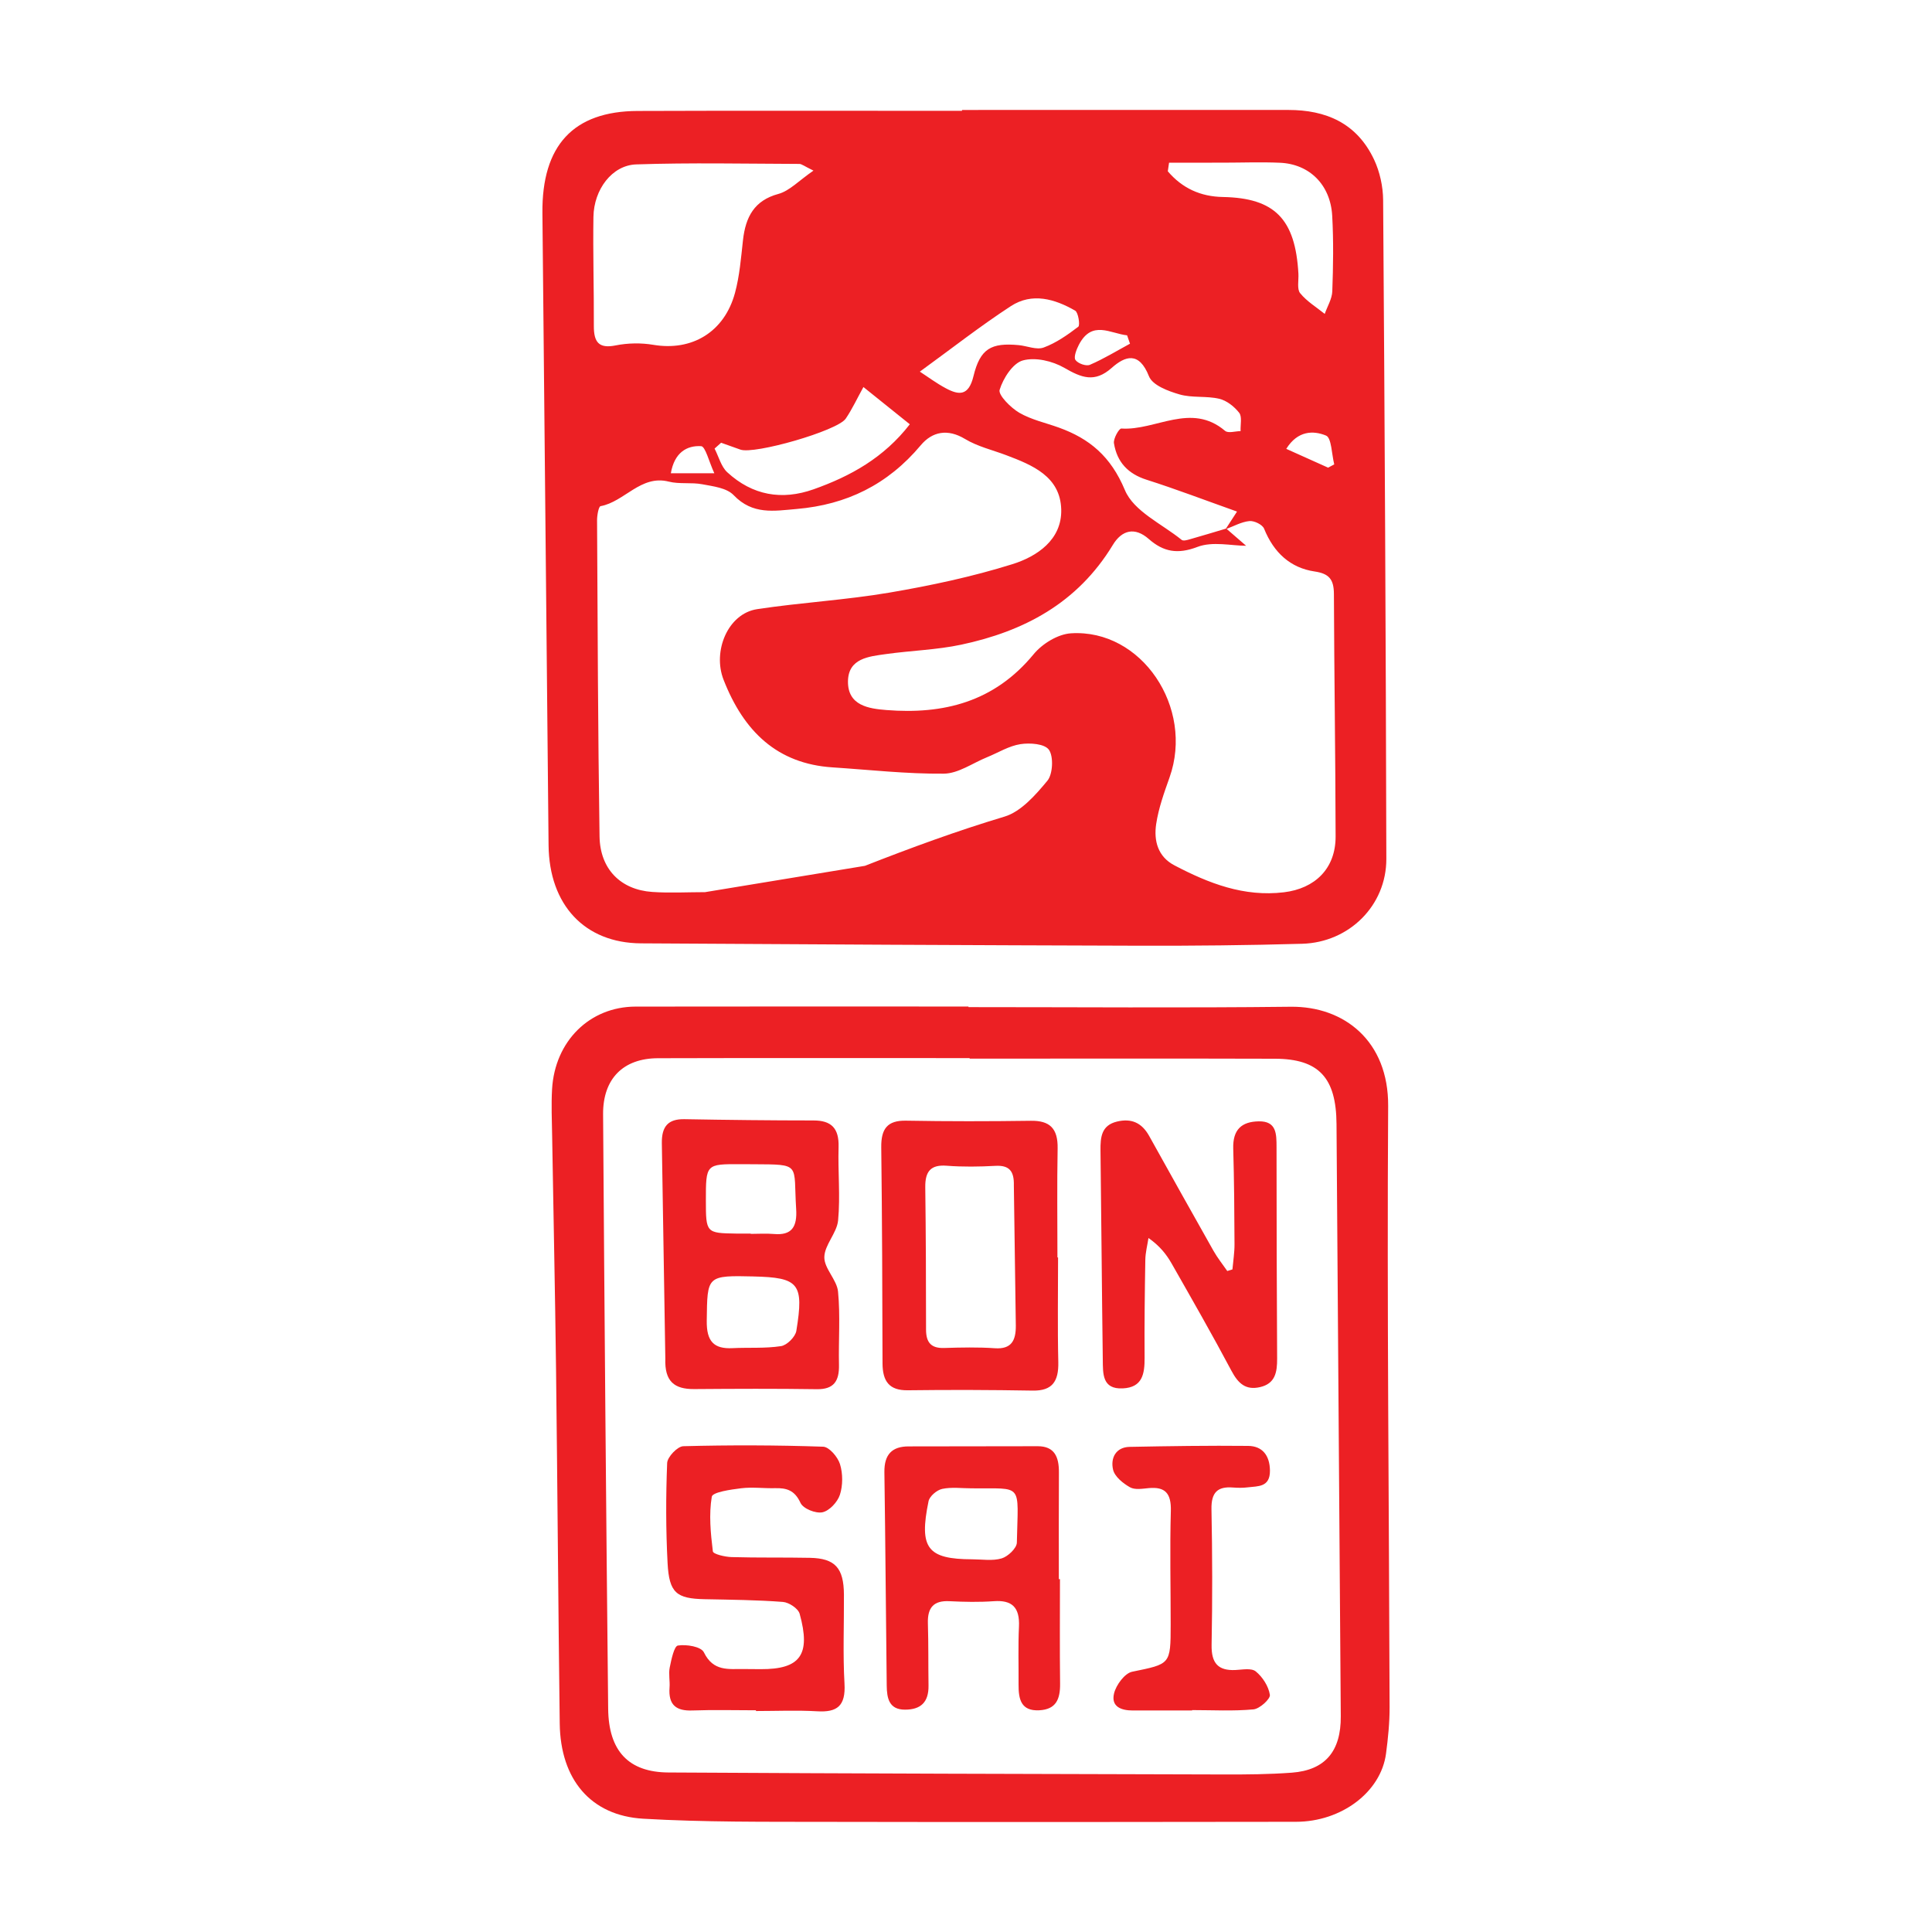 <?xml version="1.0" encoding="utf-8"?>
<!-- Generator: Adobe Illustrator 26.2.1, SVG Export Plug-In . SVG Version: 6.00 Build 0)  -->
<svg version="1.1" id="Layer_1" xmlns="http://www.w3.org/2000/svg" xmlns:xlink="http://www.w3.org/1999/xlink" x="0px" y="0px"
	 viewBox="0 0 1500 1500" style="enable-background:new 0 0 1500 1500;" xml:space="preserve">
<style type="text/css">
	.st0{fill:#EC2024;}
</style>
<g>
	<path class="st0" d="M746.89,85.38c84.47,0,168.95,0.02,253.42-0.01c28.98-0.01,53.1,10.04,66.53,38.56
		c4.44,9.42,6.94,20.85,7.02,31.39c1.21,170.5,2.11,341,2.49,511.5c0.08,36.17-28.81,64.88-65.36,65.92
		c-42.21,1.2-84.46,1.63-126.69,1.51c-128.9-0.36-257.8-1.03-386.7-1.84c-43.72-0.28-71.23-29.88-71.69-76.22
		c-1.61-163.58-3.21-327.17-4.78-490.75c-0.5-52.5,23.98-79.11,73.97-79.29c83.93-0.32,167.85-0.09,251.78-0.09
		C746.89,85.84,746.89,85.61,746.89,85.38z M951.48,410.95c2.04-3.15,4.09-6.3,8.94-13.77c-24.77-8.8-47.32-17.43-70.25-24.73
		c-14.15-4.5-22.92-13.47-25.3-28.32c-0.57-3.54,3.94-11.54,5.75-11.42c26.75,1.75,54.05-20.65,80.5,1.78
		c2.47,2.1,7.98,0.25,12.07,0.23c-0.23-4.85,1.28-11.18-1.07-14.2c-3.83-4.92-9.77-9.57-15.55-10.92c-10.02-2.35-21-0.54-30.82-3.39
		c-8.72-2.53-20.91-7.03-23.7-14.09c-7.73-19.53-18.54-15.72-28.93-6.49c-13.28,11.79-23.51,7.61-36.77-0.04
		c-9.26-5.33-22.48-8.43-32.24-5.74c-7.71,2.13-15.24,13.78-18,22.83c-1.21,3.98,8.62,13.9,15.22,17.75
		c9.42,5.48,20.49,7.83,30.84,11.57c23.62,8.54,40.21,22.18,51.21,48.52c6.9,16.51,28.73,26.2,44.08,38.65
		c1.27,1.03,4.32,0.1,6.39-0.49c9.42-2.66,18.8-5.53,28.19-8.32c5.53,4.78,11.05,9.57,15.44,13.37c-11.36,0-26.01-3.62-37.84,0.91
		c-15.2,5.82-26.29,3.91-37.72-6.16c-10.91-9.61-20.95-6.89-27.88,4.54c-27.61,45.54-69.44,67.2-117.65,77.48
		c-19.23,4.1-39.15,4.58-58.67,7.34c-13,1.84-29.08,3.21-29.35,21.04c-0.28,19.04,16.29,21.32,29.93,22.4
		c44.02,3.46,83.52-6.06,114.2-43.33c6.78-8.24,18.88-15.6,28.95-16.25c54.83-3.54,95.86,57.63,76.58,111.92
		c-4.18,11.79-8.52,23.82-10.37,36.13c-1.95,13.01,1.27,25.34,14.14,32.09c26.77,14.04,54.03,24.65,85.06,20.92
		c24.01-2.89,40.16-18.31,40.11-43.32c-0.13-62.77-1.09-125.54-1.32-188.32c-0.04-11.39-3.83-15.79-14.97-17.43
		c-18.67-2.75-31.67-14.48-39.22-33.19c-1.31-3.25-7.72-6.33-11.45-5.95C963.72,405.2,957.65,408.66,951.48,410.95z M671.53,672.23
		c35.86-14.07,71.56-27.17,108.34-38.2c12.77-3.83,24.11-16.71,33.37-27.94c4.17-5.06,4.82-18.64,1.2-23.89
		c-3.31-4.79-14.82-5.58-22.2-4.44c-8.93,1.37-17.3,6.66-25.94,10.17c-11.15,4.53-22.3,12.64-33.51,12.74
		c-28.82,0.27-57.66-3-86.5-4.89c-42.72-2.8-68.79-27.71-84.54-68.09c-8.64-22.15,3.37-51.29,26.08-54.74
		c34.06-5.18,68.59-7.05,102.54-12.82c32.23-5.48,64.49-12.35,95.73-22.13c18.77-5.87,38.47-18.77,37.84-42.46
		c-0.69-25.66-22.47-34.47-42.57-42.08c-10.79-4.09-22.37-6.76-32.17-12.67c-13.47-8.13-25.44-5.7-34.31,4.89
		c-25.77,30.75-57.76,46.15-96.23,49.48c-17.68,1.53-34.25,4.73-49.06-10.73c-5.44-5.67-15.84-6.82-24.25-8.43
		c-8.56-1.64-17.77,0.04-26.15-2.08c-21.71-5.49-34.32,15.66-52.92,19.06c-1.51,0.27-2.74,7.15-2.72,10.94
		c0.45,81.82,0.69,163.65,1.93,245.46c0.38,25.39,16.41,41.4,40.78,43.11c13.65,0.96,27.41,0.17,41.13,0.17 M631.57,132.46
		c-7.19-3.47-9.09-5.19-11-5.19c-42.21-0.14-84.46-1.05-126.63,0.37c-18.78,0.64-32.87,19.51-33.2,40.77
		c-0.44,28.21,0.44,56.45,0.32,84.67c-0.05,12.65,3.91,17.7,16.86,15.11c9.49-1.9,19.78-2.08,29.32-0.47
		c29.96,5.06,55.17-9.85,63.41-40.35c3.56-13.15,4.66-27.1,6.18-40.78c2.02-18.23,8.81-30.95,27.48-36.02
		C612.98,148.22,620.25,140.24,631.57,132.46z M907.65,126.31c-0.32,2.23-0.64,4.46-0.97,6.69c11.27,13.2,25.42,19.63,42.76,19.95
		c40.32,0.74,56.27,17.14,58.64,59.53c0.29,5.16-1.23,11.97,1.33,15.12c5.2,6.42,12.61,10.86,19.11,16.11
		c2.05-5.85,5.66-11.64,5.87-17.56c0.71-19.52,1.02-39.15-0.07-58.64c-1.35-24.06-17.62-40.15-40.59-41.15
		c-14.76-0.64-29.57-0.07-44.36-0.06C935.47,126.32,921.56,126.31,907.65,126.31z M559.86,343.74c-1.69,1.51-3.38,3.03-5.07,4.54
		c3.21,6.22,5.1,14.01,9.85,18.38c19.59,18.02,42.36,21.97,67.03,13.23c28.64-10.14,54.61-24.51,74.7-50.48
		c-12.73-10.23-23.73-19.06-36.01-28.92c-5,9.06-8.77,17.25-13.75,24.55c-6.48,9.5-70.98,27.92-81.75,24.04
		C569.86,347.27,564.86,345.51,559.86,343.74z M714.16,288.54c5.87,3.8,12.76,8.96,20.22,12.94c10.14,5.41,17.65,6.13,21.42-9.41
		c5.2-21.44,13.73-26.11,35.13-24.11c6.53,0.61,13.81,3.91,19.37,1.86c9.64-3.54,18.56-9.79,26.9-16.17
		c1.46-1.12,0-11.07-2.45-12.47c-15.91-9.16-33.5-14.2-49.93-3.5C761.1,253.14,738.64,270.76,714.16,288.54z M877.33,266.84
		c-0.75-2.16-1.5-4.33-2.25-6.49c-13-1.37-27.3-12.11-37.45,7.35c-1.86,3.57-4.16,9.58-2.68,11.73c1.94,2.81,8.29,5.07,11.28,3.79
		C856.93,278.62,867.01,272.43,877.33,266.84z M998.65,348.49c12.35,5.55,22.42,10.08,32.5,14.6c1.58-0.85,3.17-1.7,4.75-2.55
		c-1.98-7.78-2.09-20.58-6.33-22.34C1019.76,334.14,1007.55,334.18,998.65,348.49z M554.61,367.45
		c-4.19-9.03-6.92-20.85-10.26-21.05c-11.05-0.65-20.74,4.9-23.51,21.05C531.05,367.45,540.27,367.45,554.61,367.45z"/>
	<path class="st0" d="M751.91,781.93c83.4,0,166.8,0.67,250.19-0.29c41.5-0.48,75.98,26.62,75.66,77.07
		c-0.99,155.55,0.7,311.11,1.12,466.67c0.03,12.05-1.19,24.18-2.78,36.14c-3.95,29.73-34.46,52.87-69.88,52.92
		c-121.8,0.16-243.6,0.3-365.41,0.05c-47.14-0.1-94.37,0.3-141.4-2.44c-40.93-2.39-64.29-30.63-64.84-73.89
		c-1.17-91.59-1.74-183.2-2.86-274.79c-0.74-60.48-2.04-120.95-3.03-181.43c-0.2-12.09-0.75-24.23-0.06-36.28
		c2.16-37.32,29.19-64.07,64.86-64.14c86.14-0.17,172.28-0.05,258.42-0.05C751.91,781.62,751.91,781.78,751.91,781.93z
		 M752.82,821.93c0-0.14,0-0.28,0-0.42c-80.67,0-161.35-0.15-242.02,0.09c-26.96,0.08-42.75,15.96-42.56,43.51
		c1.06,153.86,2.32,307.72,3.94,461.58c0.35,32.82,15.86,49.28,46.78,49.46c143.78,0.84,287.56,1.18,431.34,1.54
		c17.55,0.05,35.16-0.08,52.65-1.39c26.05-1.95,38.24-16.75,38.03-43.84c-1.15-153.28-2.23-306.55-3.31-459.83
		c-0.25-35.86-13.66-50.52-47.76-50.63C910.87,821.76,831.84,821.93,752.82,821.93z"/>
	<path class="st0" d="M513.85,887.61c-0.2-13.21,5.01-18.9,17.56-18.68c33.39,0.6,66.79,0.98,100.19,0.99
		c13.72,0,19.92,5.87,19.47,20.74c-0.57,18.95,1.41,38.08-0.37,56.86c-0.93,9.81-10.55,18.99-10.69,28.54
		c-0.13,8.83,9.74,17.51,10.64,26.74c1.84,18.78,0.31,37.9,0.73,56.86c0.28,12.78-4.14,19.1-17.17,18.91
		c-31.75-0.47-63.51-0.33-95.26-0.09c-15.46,0.12-23.01-6-22.39-23.59 M586.18,991.05c-37.74-0.86-36.98-0.85-37.46,34.37
		c-0.22,16.09,5.55,22.01,20.02,21.28c12.58-0.63,25.33,0.34,37.7-1.58c4.55-0.71,11.08-7.16,11.84-11.86
		c6-36.83,2.03-41.41-33.34-42.22C584.39,991.04,583.84,991.05,586.18,991.05z M582.85,957.75c0,0.08,0,0.15,0,0.23
		c6.01,0,12.05-0.43,18.01,0.09c13.88,1.21,18.17-5.47,17.27-19.48c-2.26-35.45,4.45-34.44-33.38-34.68
		c-3.28-0.02-6.55-0.03-9.83-0.04c-26.89-0.11-26.89-0.11-26.88,28.37c0.01,24.86,0.28,25.16,23.34,25.5
		C575.21,957.8,579.03,957.75,582.85,957.75z"/>
	<path class="st0" d="M956.86,985.56c0.57-6.51,1.64-13.02,1.61-19.53c-0.1-24.75-0.28-49.51-0.99-74.25
		c-0.43-14.86,6.57-20.95,19.83-21.17c13.8-0.23,13.78,9.66,13.79,20.08c0.03,54.69,0.14,109.38,0.46,164.07
		c0.06,10.7-1.5,19.49-13.29,22.2c-11.01,2.53-16.88-2.72-22.13-12.59c-14.94-28.11-30.74-55.72-46.48-83.34
		c-4.08-7.17-9.2-13.68-17.99-19.85c-0.85,5.63-2.35,11.25-2.45,16.89c-0.44,25.33-0.74,50.66-0.56,75.99
		c0.09,12.85-1.76,23.12-16.9,23.88c-16.15,0.8-15.41-11.47-15.56-22.34c-0.74-54.11-1.1-108.22-1.78-162.33
		c-0.13-10.51,0.76-19.57,12.79-22.48c11.14-2.69,19.25,0.85,24.99,11.15c16.59,29.78,33.18,59.56,49.96,89.22
		c3.11,5.5,7.1,10.45,10.69,15.65C954.19,986.39,955.52,985.98,956.86,985.56z"/>
	<path class="st0" d="M821.48,976.29c0,27.06-0.45,54.14,0.18,81.19c0.35,15.16-4.74,22.44-19.87,22.18
		c-32.34-0.55-64.7-0.67-97.05-0.25c-14.35,0.18-19.52-6.95-19.55-21.03c-0.13-55.85-0.31-111.71-0.99-167.56
		c-0.18-14.56,4.84-20.98,19.17-20.73c32.34,0.58,64.7,0.54,97.05,0.09c14.56-0.2,21.01,5.86,20.72,21.47
		c-0.53,28.2-0.15,56.43-0.15,84.64C821.15,976.29,821.32,976.29,821.48,976.29z M787.15,920.39c0.28-10.9-3.33-15.83-14.27-15.23
		c-12.58,0.69-25.28,0.88-37.83-0.09c-12.27-0.95-16.83,4.2-16.67,16.69c0.47,36.86,0.59,73.73,0.6,110.59
		c0,10.23,4.22,14.51,13.98,14.22c13.15-0.4,26.37-0.71,39.48,0.2c12.79,0.88,16.33-5.93,16.24-17.55"/>
	<path class="st0" d="M822.95,1226.05c0,27.03-0.22,54.07,0.1,81.1c0.14,12.12-3.12,20.04-16.18,20.71
		c-14.14,0.72-16.14-8.52-16.06-20.04c0.1-14.95-0.4-29.94,0.31-44.86c0.72-15.09-5.43-20.81-19.52-19.8
		c-11.45,0.82-23.01,0.58-34.49,0c-11.95-0.6-17.09,4.66-16.7,17.21c0.5,16.09,0.25,32.2,0.49,48.3c0.19,13.13-6.2,18.69-18.27,18.7
		c-12.4,0.01-14.06-8.87-14.18-18.66c-0.66-55.22-1.01-110.44-1.81-165.65c-0.2-14.01,6.09-20.05,18.79-20.08
		c33.41-0.06,66.81-0.1,100.22-0.14c13.13-0.02,16.57,8.36,16.49,20.39c-0.18,27.6-0.06,55.21-0.06,82.82
		C822.39,1226.05,822.67,1226.05,822.95,1226.05z M754.49,1155.54c-7.68,0-15.58-1.11-22.96,0.44c-4.1,0.86-9.8,5.62-10.61,9.57
		c-7.53,36.51-0.89,44.98,33.93,45.09c7.68,0.02,15.78,1.42,22.9-0.72c4.8-1.44,11.64-7.89,11.73-12.24
		C790.45,1150.73,794.8,1155.97,754.49,1155.54z"/>
	<path class="st0" d="M586.94,1327.86c-16.46,0-32.93-0.46-49.37,0.15c-12.38,0.46-18.79-4.06-17.73-17.85
		c0.4-5.15-0.87-10.55,0.13-15.5c1.26-6.18,3.42-16.61,6.35-17.07c6.6-1.03,17.97,0.76,20.18,5.28
		c7.34,15.07,19.14,12.82,30.92,12.96c4.39,0.05,8.78,0.08,13.17,0.1c30.76,0.14,39.09-11.13,30.27-42.97
		c-1.16-4.18-8.34-8.87-13.02-9.23c-20.21-1.55-40.52-1.7-60.8-2.12c-21.79-0.45-27.51-4.84-28.73-28.02
		c-1.36-25.85-1.36-51.85-0.33-77.71c0.19-4.73,8.04-12.93,12.51-13.05c36.18-0.95,72.42-0.86,108.6,0.38
		c4.68,0.16,11.34,7.93,13.08,13.54c2.26,7.28,2.28,16.58-0.08,23.8c-1.87,5.73-8.24,12.49-13.58,13.58
		c-5.26,1.08-14.94-2.78-17.02-7.33c-4.54-9.92-10.93-11.6-19.73-11.39c-8.77,0.22-17.65-0.99-26.31,0.07
		c-8.1,1-22.21,2.99-22.82,6.56c-2.31,13.73-0.9,28.36,0.83,42.42c0.27,2.17,9.42,4.3,14.51,4.45c20.29,0.6,40.6,0.17,60.9,0.58
		c19.53,0.4,26.24,7.86,26.36,28.62c0.13,23.05-0.87,46.16,0.44,69.12c0.99,17.41-5.86,22.3-21.08,21.41
		c-15.84-0.93-31.78-0.21-47.67-0.21C586.94,1328.24,586.94,1328.05,586.94,1327.86z"/>
	<path class="st0" d="M925.55,1328c-15.35,0-30.7-0.03-46.05,0.01c-8.67,0.03-17.05-2.74-14.57-13.16
		c1.58-6.66,8.33-15.73,14.04-16.91c29.73-6.13,29.92-5.37,29.94-36.71c0.02-29.37-0.7-58.75,0.13-88.09
		c0.39-13.95-4.58-18.93-17.18-17.77c-4.88,0.45-10.71,1.52-14.58-0.67c-5.32-3.02-11.81-8.19-13.09-13.65
		c-2.12-9.11,2.21-17.5,12.87-17.7c30.69-0.59,61.39-1.07,92.08-0.75c10.85,0.12,16.73,7.29,16.85,19.15
		c0.13,13.14-9.37,12.03-17.3,13.03c-3.79,0.48-7.68,0.41-11.5,0.12c-11.62-0.89-16.86,3.57-16.6,16.84
		c0.7,35.11,0.77,70.25,0.1,105.36c-0.27,14.39,5.23,20.03,18.3,19.51c5.44-0.22,12.49-1.77,16.01,1.09
		c5.23,4.25,9.96,11.55,10.94,18.19c0.47,3.18-7.93,10.82-12.75,11.27c-15.78,1.46-31.75,0.55-47.65,0.55
		C925.55,1327.81,925.55,1327.91,925.55,1328z"/>
</g>
</svg>
